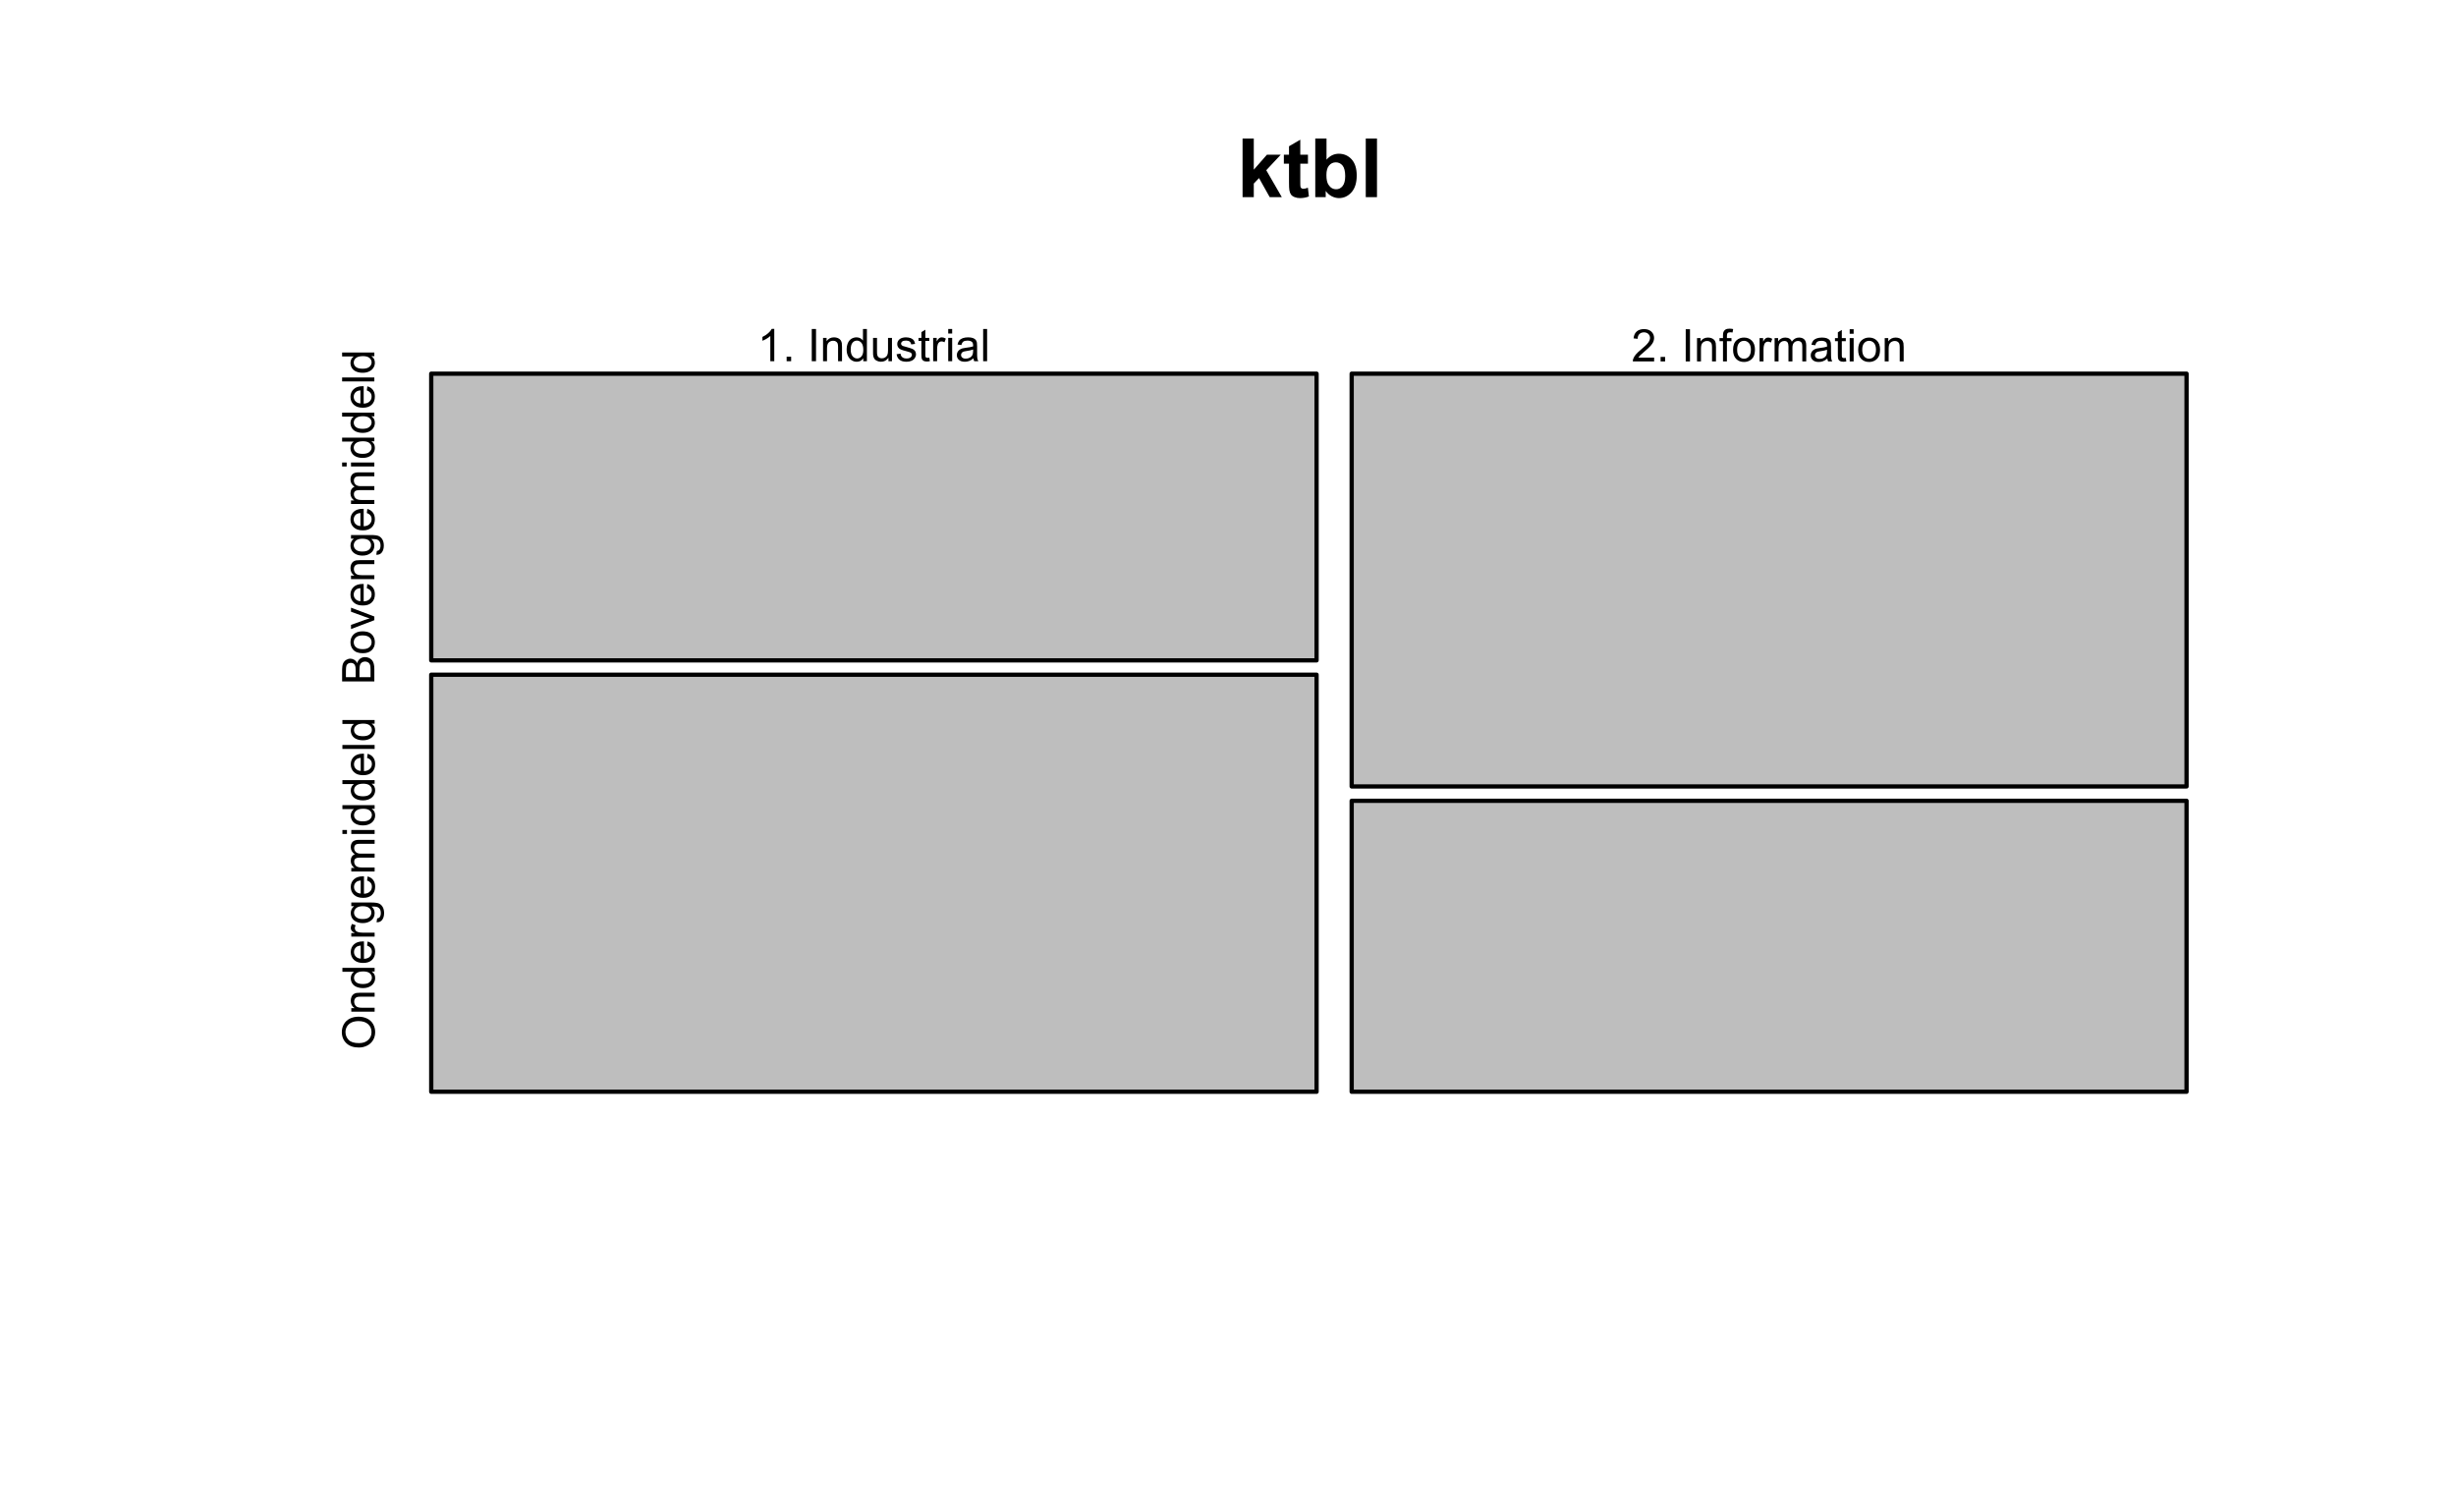 <?xml version="1.0" encoding="UTF-8"?>
<svg xmlns="http://www.w3.org/2000/svg" xmlns:xlink="http://www.w3.org/1999/xlink" width="432pt" height="266pt" viewBox="0 0 432 266" version="1.1">
<defs>
<g>
<symbol overflow="visible" id="glyph0-0">
<path style="stroke:none;" d="M 1.801 0 L 1.801 -9 L 9 -9 L 9 0 Z M 2.023 -0.227 L 8.773 -0.227 L 8.773 -8.773 L 2.023 -8.773 Z M 2.023 -0.227 "/>
</symbol>
<symbol overflow="visible" id="glyph0-1">
<path style="stroke:none;" d="M 0.965 0 L 0.965 -10.309 L 2.938 -10.309 L 2.938 -4.836 L 5.254 -7.469 L 7.684 -7.469 L 5.133 -4.738 L 7.867 0 L 5.738 0 L 3.859 -3.355 L 2.938 -2.391 L 2.938 0 Z M 0.965 0 "/>
</symbol>
<symbol overflow="visible" id="glyph0-2">
<path style="stroke:none;" d="M 4.457 -7.469 L 4.457 -5.891 L 3.109 -5.891 L 3.109 -2.883 C 3.105 -2.273 3.117 -1.918 3.145 -1.816 C 3.168 -1.715 3.227 -1.629 3.32 -1.566 C 3.41 -1.496 3.523 -1.465 3.656 -1.469 C 3.836 -1.465 4.098 -1.527 4.449 -1.66 L 4.621 -0.125 C 4.156 0.07 3.637 0.164 3.059 0.168 C 2.699 0.164 2.375 0.105 2.094 -0.012 C 1.805 -0.129 1.598 -0.281 1.465 -0.473 C 1.332 -0.66 1.238 -0.918 1.188 -1.246 C 1.145 -1.473 1.125 -1.938 1.125 -2.637 L 1.125 -5.891 L 0.219 -5.891 L 0.219 -7.469 L 1.125 -7.469 L 1.125 -8.949 L 3.109 -10.105 L 3.109 -7.469 Z M 4.457 -7.469 "/>
</symbol>
<symbol overflow="visible" id="glyph0-3">
<path style="stroke:none;" d="M 0.949 0 L 0.949 -10.309 L 2.926 -10.309 L 2.926 -6.594 C 3.531 -7.285 4.254 -7.633 5.09 -7.637 C 5.996 -7.633 6.75 -7.305 7.348 -6.648 C 7.941 -5.988 8.238 -5.043 8.242 -3.812 C 8.238 -2.535 7.934 -1.551 7.328 -0.863 C 6.719 -0.176 5.98 0.164 5.117 0.168 C 4.688 0.164 4.27 0.059 3.855 -0.152 C 3.441 -0.363 3.082 -0.676 2.785 -1.098 L 2.785 0 Z M 2.91 -3.895 C 2.906 -3.117 3.027 -2.547 3.277 -2.18 C 3.613 -1.652 4.07 -1.387 4.641 -1.391 C 5.074 -1.387 5.445 -1.574 5.754 -1.949 C 6.059 -2.32 6.211 -2.906 6.215 -3.711 C 6.211 -4.562 6.055 -5.18 5.75 -5.559 C 5.438 -5.934 5.043 -6.121 4.562 -6.125 C 4.086 -6.121 3.691 -5.938 3.379 -5.57 C 3.062 -5.199 2.906 -4.641 2.91 -3.895 Z M 2.91 -3.895 "/>
</symbol>
<symbol overflow="visible" id="glyph0-4">
<path style="stroke:none;" d="M 1.035 0 L 1.035 -10.309 L 3.008 -10.309 L 3.008 0 Z M 1.035 0 "/>
</symbol>
<symbol overflow="visible" id="glyph1-0">
<path style="stroke:none;" d="M 0.988 0 L 0.988 -4.949 L 4.949 -4.949 L 4.949 0 Z M 1.113 -0.125 L 4.828 -0.125 L 4.828 -4.828 L 1.113 -4.828 Z M 1.113 -0.125 "/>
</symbol>
<symbol overflow="visible" id="glyph1-1">
<path style="stroke:none;" d="M 2.949 0 L 2.254 0 L 2.254 -4.438 C 2.086 -4.273 1.867 -4.113 1.594 -3.953 C 1.32 -3.793 1.074 -3.676 0.863 -3.598 L 0.863 -4.27 C 1.246 -4.449 1.586 -4.672 1.883 -4.934 C 2.172 -5.191 2.379 -5.441 2.504 -5.691 L 2.949 -5.691 Z M 2.949 0 "/>
</symbol>
<symbol overflow="visible" id="glyph1-2">
<path style="stroke:none;" d="M 0.719 0 L 0.719 -0.793 L 1.512 -0.793 L 1.512 0 Z M 0.719 0 "/>
</symbol>
<symbol overflow="visible" id="glyph1-3">
<path style="stroke:none;" d=""/>
</symbol>
<symbol overflow="visible" id="glyph1-4">
<path style="stroke:none;" d="M 0.738 0 L 0.738 -5.668 L 1.488 -5.668 L 1.488 0 Z M 0.738 0 "/>
</symbol>
<symbol overflow="visible" id="glyph1-5">
<path style="stroke:none;" d="M 0.523 0 L 0.523 -4.105 L 1.148 -4.105 L 1.148 -3.523 C 1.449 -3.969 1.883 -4.195 2.457 -4.199 C 2.699 -4.195 2.926 -4.152 3.137 -4.066 C 3.34 -3.977 3.496 -3.859 3.602 -3.715 C 3.703 -3.57 3.777 -3.398 3.82 -3.203 C 3.844 -3.07 3.855 -2.844 3.859 -2.523 L 3.859 0 L 3.164 0 L 3.164 -2.5 C 3.164 -2.777 3.137 -2.988 3.082 -3.133 C 3.027 -3.27 2.93 -3.383 2.793 -3.469 C 2.652 -3.555 2.492 -3.598 2.309 -3.598 C 2.012 -3.598 1.754 -3.5 1.539 -3.312 C 1.324 -3.121 1.219 -2.766 1.219 -2.242 L 1.219 0 Z M 0.523 0 "/>
</symbol>
<symbol overflow="visible" id="glyph1-6">
<path style="stroke:none;" d="M 3.188 0 L 3.188 -0.52 C 2.926 -0.109 2.543 0.094 2.039 0.094 C 1.711 0.094 1.406 0.004 1.133 -0.176 C 0.855 -0.355 0.645 -0.605 0.496 -0.934 C 0.344 -1.254 0.27 -1.629 0.27 -2.051 C 0.27 -2.457 0.336 -2.828 0.473 -3.164 C 0.609 -3.5 0.816 -3.754 1.09 -3.934 C 1.363 -4.105 1.668 -4.195 2.008 -4.199 C 2.254 -4.195 2.473 -4.145 2.668 -4.043 C 2.855 -3.938 3.016 -3.801 3.141 -3.637 L 3.141 -5.668 L 3.832 -5.668 L 3.832 0 Z M 0.984 -2.051 C 0.984 -1.523 1.094 -1.129 1.316 -0.871 C 1.539 -0.609 1.801 -0.48 2.105 -0.48 C 2.402 -0.48 2.66 -0.602 2.879 -0.852 C 3.09 -1.098 3.199 -1.48 3.199 -1.992 C 3.199 -2.555 3.09 -2.965 2.871 -3.23 C 2.652 -3.488 2.387 -3.621 2.074 -3.625 C 1.762 -3.621 1.5 -3.496 1.297 -3.246 C 1.086 -2.992 0.984 -2.594 0.984 -2.051 Z M 0.984 -2.051 "/>
</symbol>
<symbol overflow="visible" id="glyph1-7">
<path style="stroke:none;" d="M 3.215 0 L 3.215 -0.602 C 2.891 -0.137 2.457 0.094 1.91 0.094 C 1.668 0.094 1.441 0.047 1.23 -0.047 C 1.02 -0.141 0.863 -0.254 0.762 -0.395 C 0.66 -0.531 0.59 -0.707 0.551 -0.914 C 0.52 -1.047 0.504 -1.262 0.508 -1.562 L 0.508 -4.105 L 1.203 -4.105 L 1.203 -1.828 C 1.199 -1.465 1.215 -1.219 1.246 -1.094 C 1.289 -0.91 1.383 -0.766 1.523 -0.664 C 1.664 -0.555 1.84 -0.504 2.051 -0.508 C 2.258 -0.504 2.453 -0.559 2.637 -0.668 C 2.816 -0.773 2.945 -0.918 3.023 -1.102 C 3.102 -1.285 3.141 -1.551 3.141 -1.906 L 3.141 -4.105 L 3.836 -4.105 L 3.836 0 Z M 3.215 0 "/>
</symbol>
<symbol overflow="visible" id="glyph1-8">
<path style="stroke:none;" d="M 0.242 -1.227 L 0.934 -1.336 C 0.965 -1.059 1.074 -0.844 1.254 -0.699 C 1.43 -0.551 1.676 -0.48 1.996 -0.48 C 2.312 -0.48 2.551 -0.543 2.707 -0.676 C 2.859 -0.801 2.934 -0.953 2.938 -1.133 C 2.934 -1.285 2.867 -1.41 2.734 -1.504 C 2.637 -1.562 2.398 -1.641 2.023 -1.742 C 1.508 -1.867 1.156 -1.98 0.961 -2.074 C 0.762 -2.168 0.609 -2.297 0.512 -2.465 C 0.406 -2.629 0.355 -2.812 0.359 -3.016 C 0.355 -3.195 0.398 -3.363 0.484 -3.523 C 0.566 -3.676 0.68 -3.809 0.828 -3.914 C 0.93 -3.992 1.078 -4.059 1.27 -4.117 C 1.453 -4.168 1.652 -4.195 1.871 -4.199 C 2.191 -4.195 2.477 -4.148 2.719 -4.059 C 2.961 -3.965 3.141 -3.84 3.258 -3.684 C 3.375 -3.523 3.453 -3.312 3.5 -3.047 L 2.82 -2.953 C 2.785 -3.164 2.695 -3.328 2.551 -3.449 C 2.398 -3.566 2.191 -3.625 1.922 -3.629 C 1.602 -3.625 1.371 -3.574 1.234 -3.469 C 1.098 -3.359 1.031 -3.234 1.031 -3.098 C 1.031 -3.004 1.059 -2.922 1.117 -2.855 C 1.172 -2.777 1.262 -2.715 1.383 -2.668 C 1.453 -2.637 1.656 -2.578 2 -2.492 C 2.488 -2.355 2.832 -2.25 3.027 -2.168 C 3.219 -2.082 3.371 -1.957 3.488 -1.801 C 3.598 -1.637 3.656 -1.441 3.656 -1.207 C 3.656 -0.973 3.586 -0.754 3.453 -0.551 C 3.312 -0.344 3.117 -0.184 2.867 -0.074 C 2.609 0.039 2.32 0.094 2 0.094 C 1.461 0.094 1.055 -0.016 0.777 -0.238 C 0.496 -0.461 0.316 -0.789 0.242 -1.227 Z M 0.242 -1.227 "/>
</symbol>
<symbol overflow="visible" id="glyph1-9">
<path style="stroke:none;" d="M 2.043 -0.621 L 2.141 -0.008 C 1.941 0.035 1.77 0.051 1.617 0.055 C 1.363 0.051 1.164 0.016 1.027 -0.066 C 0.887 -0.145 0.789 -0.25 0.734 -0.383 C 0.672 -0.508 0.645 -0.781 0.648 -1.203 L 0.648 -3.566 L 0.141 -3.566 L 0.141 -4.105 L 0.648 -4.105 L 0.648 -5.125 L 1.344 -5.543 L 1.344 -4.105 L 2.043 -4.105 L 2.043 -3.566 L 1.344 -3.566 L 1.344 -1.164 C 1.34 -0.965 1.352 -0.836 1.379 -0.781 C 1.398 -0.719 1.438 -0.676 1.496 -0.645 C 1.551 -0.609 1.633 -0.59 1.738 -0.594 C 1.812 -0.59 1.914 -0.602 2.043 -0.621 Z M 2.043 -0.621 "/>
</symbol>
<symbol overflow="visible" id="glyph1-10">
<path style="stroke:none;" d="M 0.516 0 L 0.516 -4.105 L 1.141 -4.105 L 1.141 -3.484 C 1.297 -3.773 1.445 -3.965 1.582 -4.059 C 1.715 -4.148 1.863 -4.195 2.031 -4.199 C 2.262 -4.195 2.5 -4.121 2.746 -3.977 L 2.508 -3.328 C 2.336 -3.43 2.164 -3.48 1.996 -3.48 C 1.84 -3.48 1.703 -3.434 1.582 -3.344 C 1.461 -3.25 1.375 -3.121 1.328 -2.961 C 1.246 -2.711 1.207 -2.441 1.211 -2.148 L 1.211 0 Z M 0.516 0 "/>
</symbol>
<symbol overflow="visible" id="glyph1-11">
<path style="stroke:none;" d="M 0.527 -4.867 L 0.527 -5.668 L 1.223 -5.668 L 1.223 -4.867 Z M 0.527 0 L 0.527 -4.105 L 1.223 -4.105 L 1.223 0 Z M 0.527 0 "/>
</symbol>
<symbol overflow="visible" id="glyph1-12">
<path style="stroke:none;" d="M 3.203 -0.508 C 2.941 -0.285 2.691 -0.129 2.457 -0.043 C 2.215 0.051 1.961 0.094 1.691 0.094 C 1.234 0.094 0.887 -0.016 0.648 -0.238 C 0.402 -0.457 0.281 -0.738 0.285 -1.082 C 0.281 -1.281 0.328 -1.465 0.422 -1.633 C 0.516 -1.797 0.633 -1.93 0.781 -2.031 C 0.926 -2.129 1.094 -2.207 1.285 -2.262 C 1.418 -2.297 1.625 -2.332 1.902 -2.367 C 2.461 -2.434 2.875 -2.512 3.145 -2.605 C 3.145 -2.699 3.145 -2.762 3.148 -2.789 C 3.145 -3.07 3.078 -3.27 2.949 -3.387 C 2.77 -3.543 2.508 -3.621 2.156 -3.625 C 1.828 -3.621 1.586 -3.562 1.434 -3.453 C 1.273 -3.336 1.156 -3.133 1.086 -2.844 L 0.406 -2.934 C 0.465 -3.223 0.566 -3.457 0.711 -3.641 C 0.852 -3.816 1.059 -3.957 1.328 -4.055 C 1.594 -4.148 1.902 -4.195 2.258 -4.199 C 2.605 -4.195 2.891 -4.152 3.113 -4.074 C 3.328 -3.988 3.488 -3.887 3.594 -3.766 C 3.695 -3.637 3.77 -3.477 3.812 -3.289 C 3.832 -3.168 3.844 -2.957 3.848 -2.648 L 3.848 -1.723 C 3.844 -1.074 3.859 -0.664 3.891 -0.492 C 3.922 -0.32 3.98 -0.156 4.066 0 L 3.34 0 C 3.27 -0.141 3.223 -0.309 3.203 -0.508 Z M 3.145 -2.062 C 2.891 -1.957 2.512 -1.867 2.008 -1.797 C 1.719 -1.754 1.516 -1.707 1.398 -1.66 C 1.277 -1.605 1.188 -1.531 1.125 -1.434 C 1.059 -1.332 1.023 -1.223 1.027 -1.102 C 1.023 -0.914 1.094 -0.758 1.238 -0.637 C 1.375 -0.512 1.582 -0.449 1.855 -0.453 C 2.121 -0.449 2.359 -0.508 2.57 -0.629 C 2.777 -0.742 2.93 -0.902 3.031 -1.109 C 3.102 -1.266 3.141 -1.5 3.145 -1.805 Z M 3.145 -2.062 "/>
</symbol>
<symbol overflow="visible" id="glyph1-13">
<path style="stroke:none;" d="M 0.508 0 L 0.508 -5.668 L 1.203 -5.668 L 1.203 0 Z M 0.508 0 "/>
</symbol>
<symbol overflow="visible" id="glyph1-14">
<path style="stroke:none;" d="M 3.988 -0.668 L 3.988 0 L 0.238 0 C 0.23 -0.164 0.258 -0.324 0.32 -0.484 C 0.414 -0.738 0.566 -0.988 0.777 -1.238 C 0.984 -1.48 1.289 -1.77 1.691 -2.098 C 2.305 -2.602 2.719 -3 2.938 -3.297 C 3.152 -3.59 3.262 -3.867 3.266 -4.133 C 3.262 -4.406 3.164 -4.641 2.969 -4.832 C 2.77 -5.02 2.512 -5.113 2.195 -5.117 C 1.859 -5.113 1.59 -5.012 1.391 -4.812 C 1.188 -4.609 1.086 -4.332 1.086 -3.98 L 0.371 -4.055 C 0.418 -4.586 0.602 -4.988 0.922 -5.27 C 1.238 -5.547 1.668 -5.688 2.211 -5.691 C 2.75 -5.688 3.184 -5.539 3.504 -5.238 C 3.82 -4.938 3.977 -4.562 3.98 -4.117 C 3.977 -3.887 3.93 -3.664 3.84 -3.449 C 3.742 -3.227 3.59 -2.996 3.375 -2.758 C 3.16 -2.512 2.801 -2.18 2.305 -1.758 C 1.883 -1.406 1.617 -1.168 1.5 -1.047 C 1.383 -0.918 1.285 -0.793 1.207 -0.668 Z M 3.988 -0.668 "/>
</symbol>
<symbol overflow="visible" id="glyph1-15">
<path style="stroke:none;" d="M 0.688 0 L 0.688 -3.566 L 0.074 -3.566 L 0.074 -4.105 L 0.688 -4.105 L 0.688 -4.543 C 0.684 -4.816 0.711 -5.023 0.762 -5.16 C 0.828 -5.336 0.945 -5.48 1.113 -5.598 C 1.281 -5.707 1.516 -5.766 1.824 -5.766 C 2.02 -5.766 2.238 -5.742 2.477 -5.695 L 2.371 -5.09 C 2.223 -5.113 2.086 -5.125 1.961 -5.129 C 1.746 -5.125 1.598 -5.082 1.512 -4.992 C 1.422 -4.898 1.375 -4.727 1.379 -4.484 L 1.379 -4.105 L 2.18 -4.105 L 2.18 -3.566 L 1.379 -3.566 L 1.379 0 Z M 0.688 0 "/>
</symbol>
<symbol overflow="visible" id="glyph1-16">
<path style="stroke:none;" d="M 0.262 -2.055 C 0.258 -2.812 0.469 -3.375 0.898 -3.742 C 1.246 -4.043 1.676 -4.195 2.188 -4.199 C 2.75 -4.195 3.211 -4.012 3.57 -3.645 C 3.926 -3.273 4.105 -2.762 4.109 -2.113 C 4.105 -1.582 4.027 -1.164 3.871 -0.863 C 3.711 -0.559 3.48 -0.324 3.18 -0.156 C 2.875 0.012 2.543 0.094 2.188 0.094 C 1.609 0.094 1.145 -0.09 0.793 -0.457 C 0.434 -0.824 0.258 -1.355 0.262 -2.055 Z M 0.977 -2.055 C 0.973 -1.527 1.086 -1.133 1.32 -0.871 C 1.547 -0.609 1.836 -0.48 2.188 -0.48 C 2.531 -0.48 2.82 -0.609 3.051 -0.875 C 3.277 -1.133 3.391 -1.535 3.395 -2.078 C 3.391 -2.582 3.277 -2.965 3.047 -3.23 C 2.816 -3.488 2.527 -3.621 2.188 -3.625 C 1.836 -3.621 1.547 -3.492 1.32 -3.234 C 1.086 -2.973 0.973 -2.578 0.977 -2.055 Z M 0.977 -2.055 "/>
</symbol>
<symbol overflow="visible" id="glyph1-17">
<path style="stroke:none;" d="M 0.523 0 L 0.523 -4.105 L 1.145 -4.105 L 1.145 -3.531 C 1.27 -3.73 1.441 -3.891 1.66 -4.016 C 1.871 -4.133 2.117 -4.195 2.391 -4.199 C 2.695 -4.195 2.941 -4.133 3.137 -4.008 C 3.328 -3.883 3.469 -3.707 3.551 -3.48 C 3.875 -3.957 4.297 -4.195 4.82 -4.199 C 5.223 -4.195 5.535 -4.082 5.758 -3.859 C 5.973 -3.633 6.082 -3.285 6.086 -2.82 L 6.086 0 L 5.395 0 L 5.395 -2.586 C 5.391 -2.859 5.367 -3.062 5.324 -3.188 C 5.277 -3.309 5.195 -3.406 5.078 -3.484 C 4.957 -3.559 4.82 -3.598 4.664 -3.598 C 4.375 -3.598 4.133 -3.5 3.945 -3.309 C 3.75 -3.113 3.656 -2.805 3.66 -2.387 L 3.66 0 L 2.961 0 L 2.961 -2.668 C 2.957 -2.973 2.902 -3.207 2.789 -3.363 C 2.676 -3.52 2.488 -3.598 2.234 -3.598 C 2.035 -3.598 1.855 -3.543 1.691 -3.441 C 1.523 -3.336 1.402 -3.188 1.328 -2.988 C 1.254 -2.789 1.219 -2.5 1.219 -2.129 L 1.219 0 Z M 0.523 0 "/>
</symbol>
<symbol overflow="visible" id="glyph2-0">
<path style="stroke:none;" d="M 0 -0.988 L -4.949 -0.988 L -4.949 -4.949 L 0 -4.949 Z M -0.125 -1.113 L -0.125 -4.828 L -4.828 -4.828 L -4.828 -1.113 Z M -0.125 -1.113 "/>
</symbol>
<symbol overflow="visible" id="glyph2-1">
<path style="stroke:none;" d="M 0 -0.578 L -5.668 -0.582 L -5.668 -2.707 C -5.664 -3.137 -5.609 -3.48 -5.496 -3.746 C -5.379 -4.004 -5.199 -4.211 -4.965 -4.363 C -4.723 -4.508 -4.477 -4.582 -4.219 -4.586 C -3.977 -4.582 -3.746 -4.516 -3.535 -4.387 C -3.316 -4.254 -3.145 -4.055 -3.016 -3.793 C -2.914 -4.133 -2.742 -4.398 -2.5 -4.582 C -2.254 -4.766 -1.969 -4.855 -1.645 -4.859 C -1.375 -4.855 -1.129 -4.801 -0.902 -4.691 C -0.676 -4.578 -0.5 -4.441 -0.375 -4.277 C -0.25 -4.113 -0.156 -3.906 -0.094 -3.656 C -0.031 -3.406 0 -3.102 0 -2.742 Z M -3.289 -1.332 L -3.289 -2.555 C -3.285 -2.887 -3.309 -3.125 -3.352 -3.273 C -3.406 -3.461 -3.5 -3.605 -3.633 -3.703 C -3.766 -3.797 -3.93 -3.844 -4.129 -3.848 C -4.316 -3.844 -4.48 -3.797 -4.625 -3.711 C -4.766 -3.617 -4.863 -3.488 -4.918 -3.324 C -4.969 -3.152 -4.996 -2.867 -5 -2.465 L -5 -1.332 Z M -0.668 -1.332 L -0.668 -2.742 C -0.668 -2.984 -0.676 -3.152 -0.695 -3.254 C -0.723 -3.422 -0.773 -3.566 -0.852 -3.684 C -0.922 -3.797 -1.027 -3.891 -1.164 -3.969 C -1.301 -4.039 -1.461 -4.078 -1.645 -4.082 C -1.852 -4.078 -2.035 -4.023 -2.195 -3.918 C -2.348 -3.809 -2.457 -3.66 -2.523 -3.469 C -2.582 -3.277 -2.613 -3 -2.617 -2.641 L -2.617 -1.332 Z M -0.668 -1.332 "/>
</symbol>
<symbol overflow="visible" id="glyph2-2">
<path style="stroke:none;" d="M -2.055 -0.262 C -2.812 -0.258 -3.375 -0.469 -3.742 -0.898 C -4.043 -1.246 -4.195 -1.676 -4.199 -2.188 C -4.195 -2.75 -4.012 -3.211 -3.645 -3.57 C -3.273 -3.926 -2.762 -4.105 -2.113 -4.109 C -1.582 -4.105 -1.164 -4.027 -0.863 -3.871 C -0.559 -3.711 -0.324 -3.48 -0.156 -3.18 C 0.012 -2.875 0.094 -2.543 0.094 -2.188 C 0.094 -1.609 -0.09 -1.145 -0.457 -0.793 C -0.824 -0.434 -1.355 -0.258 -2.055 -0.262 Z M -2.055 -0.977 C -1.527 -0.973 -1.133 -1.086 -0.871 -1.32 C -0.609 -1.547 -0.48 -1.836 -0.48 -2.188 C -0.48 -2.531 -0.609 -2.82 -0.875 -3.051 C -1.133 -3.277 -1.535 -3.391 -2.078 -3.395 C -2.582 -3.391 -2.965 -3.277 -3.23 -3.047 C -3.488 -2.816 -3.621 -2.527 -3.625 -2.188 C -3.621 -1.836 -3.492 -1.547 -3.234 -1.32 C -2.973 -1.086 -2.578 -0.973 -2.055 -0.977 Z M -2.055 -0.977 "/>
</symbol>
<symbol overflow="visible" id="glyph2-3">
<path style="stroke:none;" d="M 0 -1.664 L -4.105 -0.102 L -4.105 -0.836 L -1.648 -1.719 C -1.379 -1.809 -1.105 -1.898 -0.82 -1.98 C -1.035 -2.043 -1.293 -2.129 -1.602 -2.238 L -4.105 -3.152 L -4.105 -3.867 L 0 -2.312 Z M 0 -1.664 "/>
</symbol>
<symbol overflow="visible" id="glyph2-4">
<path style="stroke:none;" d="M -1.324 -3.332 L -1.234 -4.055 C -0.809 -3.938 -0.48 -3.727 -0.254 -3.422 C -0.02 -3.113 0.094 -2.719 0.094 -2.246 C 0.094 -1.645 -0.09 -1.168 -0.461 -0.816 C -0.828 -0.461 -1.348 -0.285 -2.02 -0.289 C -2.707 -0.285 -3.242 -0.465 -3.625 -0.82 C -4.004 -1.176 -4.195 -1.637 -4.199 -2.207 C -4.195 -2.754 -4.008 -3.203 -3.637 -3.551 C -3.262 -3.898 -2.738 -4.07 -2.062 -4.074 C -2.02 -4.07 -1.957 -4.07 -1.875 -4.07 L -1.875 -1.008 C -1.422 -1.031 -1.074 -1.156 -0.84 -1.391 C -0.598 -1.617 -0.48 -1.906 -0.48 -2.25 C -0.48 -2.504 -0.547 -2.719 -0.68 -2.902 C -0.812 -3.082 -1.027 -3.227 -1.324 -3.332 Z M -2.449 -1.047 L -2.449 -3.34 C -2.793 -3.309 -3.051 -3.219 -3.227 -3.078 C -3.492 -2.852 -3.625 -2.566 -3.629 -2.215 C -3.625 -1.895 -3.52 -1.625 -3.305 -1.41 C -3.09 -1.188 -2.805 -1.066 -2.449 -1.047 Z M -2.449 -1.047 "/>
</symbol>
<symbol overflow="visible" id="glyph2-5">
<path style="stroke:none;" d="M 0 -0.523 L -4.105 -0.523 L -4.105 -1.148 L -3.523 -1.148 C -3.969 -1.449 -4.195 -1.883 -4.199 -2.457 C -4.195 -2.699 -4.152 -2.926 -4.066 -3.137 C -3.977 -3.34 -3.859 -3.496 -3.715 -3.602 C -3.57 -3.703 -3.398 -3.777 -3.203 -3.82 C -3.07 -3.844 -2.844 -3.855 -2.523 -3.859 L 0 -3.859 L 0 -3.164 L -2.5 -3.164 C -2.777 -3.164 -2.988 -3.137 -3.133 -3.082 C -3.27 -3.027 -3.383 -2.93 -3.469 -2.793 C -3.555 -2.652 -3.598 -2.492 -3.598 -2.309 C -3.598 -2.012 -3.5 -1.754 -3.312 -1.539 C -3.121 -1.324 -2.766 -1.219 -2.242 -1.219 L 0 -1.219 Z M 0 -0.523 "/>
</symbol>
<symbol overflow="visible" id="glyph2-6">
<path style="stroke:none;" d="M 0.34 -0.395 L 0.441 -1.07 C 0.645 -1.098 0.797 -1.176 0.898 -1.309 C 1.023 -1.477 1.09 -1.715 1.09 -2.016 C 1.09 -2.336 1.023 -2.582 0.895 -2.762 C 0.766 -2.934 0.586 -3.055 0.355 -3.117 C 0.211 -3.152 -0.086 -3.168 -0.539 -3.168 C -0.18 -2.859 0 -2.48 0 -2.031 C 0 -1.465 -0.203 -1.027 -0.609 -0.719 C -1.016 -0.406 -1.504 -0.25 -2.078 -0.254 C -2.465 -0.25 -2.824 -0.32 -3.16 -0.465 C -3.488 -0.605 -3.746 -0.812 -3.93 -1.082 C -4.105 -1.352 -4.195 -1.668 -4.199 -2.035 C -4.195 -2.516 -4 -2.918 -3.613 -3.234 L -4.105 -3.234 L -4.105 -3.875 L -0.559 -3.875 C 0.082 -3.871 0.531 -3.809 0.801 -3.68 C 1.066 -3.547 1.277 -3.34 1.434 -3.059 C 1.586 -2.777 1.664 -2.43 1.668 -2.02 C 1.664 -1.527 1.555 -1.133 1.336 -0.832 C 1.113 -0.527 0.781 -0.379 0.34 -0.395 Z M -2.125 -0.969 C -1.586 -0.965 -1.195 -1.074 -0.949 -1.289 C -0.699 -1.504 -0.574 -1.773 -0.578 -2.098 C -0.574 -2.414 -0.695 -2.68 -0.945 -2.898 C -1.188 -3.113 -1.574 -3.223 -2.105 -3.227 C -2.605 -3.223 -2.984 -3.109 -3.242 -2.891 C -3.492 -2.664 -3.621 -2.398 -3.625 -2.086 C -3.621 -1.773 -3.496 -1.508 -3.246 -1.293 C -2.996 -1.074 -2.621 -0.965 -2.125 -0.969 Z M -2.125 -0.969 "/>
</symbol>
<symbol overflow="visible" id="glyph2-7">
<path style="stroke:none;" d="M 0 -0.523 L -4.105 -0.523 L -4.105 -1.145 L -3.531 -1.145 C -3.73 -1.27 -3.891 -1.441 -4.016 -1.66 C -4.133 -1.871 -4.195 -2.117 -4.199 -2.391 C -4.195 -2.695 -4.133 -2.941 -4.008 -3.137 C -3.883 -3.328 -3.707 -3.469 -3.48 -3.551 C -3.957 -3.875 -4.195 -4.297 -4.199 -4.82 C -4.195 -5.223 -4.082 -5.535 -3.859 -5.758 C -3.633 -5.973 -3.285 -6.082 -2.82 -6.086 L 0 -6.086 L 0 -5.395 L -2.586 -5.395 C -2.859 -5.391 -3.062 -5.367 -3.188 -5.324 C -3.309 -5.277 -3.406 -5.195 -3.484 -5.078 C -3.559 -4.957 -3.598 -4.82 -3.598 -4.664 C -3.598 -4.375 -3.5 -4.133 -3.309 -3.945 C -3.113 -3.75 -2.805 -3.656 -2.387 -3.66 L 0 -3.66 L 0 -2.961 L -2.668 -2.961 C -2.973 -2.957 -3.207 -2.902 -3.363 -2.789 C -3.52 -2.676 -3.598 -2.488 -3.598 -2.234 C -3.598 -2.035 -3.543 -1.855 -3.441 -1.691 C -3.336 -1.523 -3.188 -1.402 -2.988 -1.328 C -2.789 -1.254 -2.5 -1.219 -2.129 -1.219 L 0 -1.219 Z M 0 -0.523 "/>
</symbol>
<symbol overflow="visible" id="glyph2-8">
<path style="stroke:none;" d="M -4.867 -0.527 L -5.668 -0.527 L -5.668 -1.223 L -4.867 -1.223 Z M 0 -0.527 L -4.105 -0.527 L -4.105 -1.223 L 0 -1.223 Z M 0 -0.527 "/>
</symbol>
<symbol overflow="visible" id="glyph2-9">
<path style="stroke:none;" d="M 0 -3.188 L -0.52 -3.188 C -0.109 -2.926 0.094 -2.543 0.094 -2.039 C 0.094 -1.711 0.004 -1.406 -0.176 -1.133 C -0.355 -0.855 -0.605 -0.645 -0.934 -0.496 C -1.254 -0.344 -1.629 -0.27 -2.051 -0.27 C -2.457 -0.27 -2.828 -0.336 -3.164 -0.473 C -3.5 -0.609 -3.754 -0.816 -3.934 -1.09 C -4.105 -1.363 -4.195 -1.668 -4.199 -2.008 C -4.195 -2.254 -4.145 -2.473 -4.043 -2.668 C -3.938 -2.855 -3.801 -3.016 -3.637 -3.141 L -5.668 -3.141 L -5.668 -3.832 L 0 -3.832 Z M -2.051 -0.984 C -1.523 -0.984 -1.129 -1.094 -0.871 -1.316 C -0.609 -1.539 -0.48 -1.801 -0.48 -2.105 C -0.48 -2.402 -0.602 -2.66 -0.852 -2.879 C -1.098 -3.09 -1.48 -3.199 -1.992 -3.199 C -2.555 -3.199 -2.965 -3.09 -3.23 -2.871 C -3.488 -2.652 -3.621 -2.387 -3.625 -2.074 C -3.621 -1.762 -3.496 -1.5 -3.246 -1.297 C -2.992 -1.086 -2.594 -0.984 -2.051 -0.984 Z M -2.051 -0.984 "/>
</symbol>
<symbol overflow="visible" id="glyph2-10">
<path style="stroke:none;" d="M 0 -0.508 L -5.668 -0.508 L -5.668 -1.203 L 0 -1.203 Z M 0 -0.508 "/>
</symbol>
<symbol overflow="visible" id="glyph2-11">
<path style="stroke:none;" d="M -2.762 -0.383 C -3.699 -0.379 -4.438 -0.633 -4.969 -1.141 C -5.5 -1.645 -5.766 -2.297 -5.77 -3.098 C -5.766 -3.617 -5.641 -4.09 -5.395 -4.512 C -5.141 -4.934 -4.793 -5.254 -4.348 -5.473 C -3.898 -5.691 -3.391 -5.801 -2.828 -5.805 C -2.25 -5.801 -1.734 -5.684 -1.281 -5.457 C -0.824 -5.223 -0.48 -4.895 -0.25 -4.469 C -0.02 -4.043 0.094 -3.586 0.098 -3.094 C 0.094 -2.559 -0.031 -2.078 -0.289 -1.66 C -0.543 -1.238 -0.895 -0.922 -1.344 -0.707 C -1.789 -0.488 -2.262 -0.379 -2.762 -0.383 Z M -2.75 -1.156 C -2.062 -1.152 -1.527 -1.336 -1.137 -1.707 C -0.742 -2.07 -0.543 -2.531 -0.547 -3.09 C -0.543 -3.652 -0.742 -4.117 -1.141 -4.484 C -1.535 -4.844 -2.098 -5.027 -2.832 -5.031 C -3.289 -5.027 -3.691 -4.949 -4.039 -4.797 C -4.379 -4.637 -4.648 -4.41 -4.84 -4.113 C -5.027 -3.812 -5.121 -3.473 -5.125 -3.102 C -5.121 -2.566 -4.938 -2.109 -4.578 -1.73 C -4.211 -1.344 -3.602 -1.152 -2.75 -1.156 Z M -2.75 -1.156 "/>
</symbol>
<symbol overflow="visible" id="glyph2-12">
<path style="stroke:none;" d="M 0 -0.516 L -4.105 -0.516 L -4.105 -1.141 L -3.484 -1.141 C -3.773 -1.297 -3.965 -1.445 -4.059 -1.582 C -4.148 -1.715 -4.195 -1.863 -4.199 -2.031 C -4.195 -2.262 -4.121 -2.5 -3.977 -2.746 L -3.328 -2.508 C -3.43 -2.336 -3.48 -2.164 -3.48 -1.996 C -3.48 -1.84 -3.434 -1.703 -3.344 -1.582 C -3.25 -1.461 -3.121 -1.375 -2.961 -1.328 C -2.711 -1.246 -2.441 -1.207 -2.148 -1.211 L 0 -1.211 Z M 0 -0.516 "/>
</symbol>
</g>
<clipPath id="clip1">
  <path d="M 75 118 L 232 118 L 232 192.559 L 75 192.559 Z M 75 118 "/>
</clipPath>
<clipPath id="clip2">
  <path d="M 237 140 L 385 140 L 385 192.559 L 237 192.559 Z M 237 140 "/>
</clipPath>
</defs>
<g id="surface99">
<rect x="0" y="0" width="432" height="266" style="fill:rgb(100%,100%,100%);fill-opacity:1;stroke:none;"/>
<g style="fill:rgb(0%,0%,0%);fill-opacity:1;">
  <use xlink:href="#glyph0-1" x="217.598" y="34.676"/>
  <use xlink:href="#glyph0-2" x="225.606" y="34.676"/>
  <use xlink:href="#glyph0-3" x="230.402" y="34.676"/>
  <use xlink:href="#glyph0-4" x="239.198" y="34.676"/>
</g>
<g style="fill:rgb(0%,0%,0%);fill-opacity:1;">
  <use xlink:href="#glyph1-1" x="133.242" y="63.531"/>
  <use xlink:href="#glyph1-2" x="137.647" y="63.531"/>
  <use xlink:href="#glyph1-3" x="139.847" y="63.531"/>
  <use xlink:href="#glyph1-4" x="142.048" y="63.531"/>
  <use xlink:href="#glyph1-5" x="144.248" y="63.531"/>
  <use xlink:href="#glyph1-6" x="148.653" y="63.531"/>
  <use xlink:href="#glyph1-7" x="153.058" y="63.531"/>
  <use xlink:href="#glyph1-8" x="157.462" y="63.531"/>
  <use xlink:href="#glyph1-9" x="161.422" y="63.531"/>
  <use xlink:href="#glyph1-10" x="163.623" y="63.531"/>
  <use xlink:href="#glyph1-11" x="166.26" y="63.531"/>
  <use xlink:href="#glyph1-12" x="168.02" y="63.531"/>
  <use xlink:href="#glyph1-13" x="172.425" y="63.531"/>
</g>
<g style="fill:rgb(0%,0%,0%);fill-opacity:1;">
  <use xlink:href="#glyph1-14" x="286.969" y="63.57"/>
  <use xlink:href="#glyph1-2" x="291.373" y="63.57"/>
  <use xlink:href="#glyph1-3" x="293.574" y="63.57"/>
  <use xlink:href="#glyph1-4" x="295.774" y="63.57"/>
  <use xlink:href="#glyph1-5" x="297.975" y="63.57"/>
  <use xlink:href="#glyph1-15" x="302.379" y="63.57"/>
  <use xlink:href="#glyph1-16" x="304.58" y="63.57"/>
  <use xlink:href="#glyph1-10" x="308.985" y="63.57"/>
  <use xlink:href="#glyph1-17" x="311.622" y="63.57"/>
  <use xlink:href="#glyph1-12" x="318.219" y="63.57"/>
  <use xlink:href="#glyph1-9" x="322.624" y="63.57"/>
  <use xlink:href="#glyph1-11" x="324.825" y="63.57"/>
  <use xlink:href="#glyph1-16" x="326.584" y="63.57"/>
  <use xlink:href="#glyph1-5" x="330.989" y="63.57"/>
</g>
<g style="fill:rgb(0%,0%,0%);fill-opacity:1;">
  <use xlink:href="#glyph2-1" x="65.844" y="120.434"/>
  <use xlink:href="#glyph2-2" x="65.844" y="115.151"/>
  <use xlink:href="#glyph2-3" x="65.844" y="110.746"/>
  <use xlink:href="#glyph2-4" x="65.844" y="106.786"/>
  <use xlink:href="#glyph2-5" x="65.844" y="102.382"/>
  <use xlink:href="#glyph2-6" x="65.844" y="97.977"/>
  <use xlink:href="#glyph2-4" x="65.844" y="93.572"/>
  <use xlink:href="#glyph2-7" x="65.844" y="89.167"/>
  <use xlink:href="#glyph2-8" x="65.844" y="82.57"/>
  <use xlink:href="#glyph2-9" x="65.844" y="80.81"/>
  <use xlink:href="#glyph2-9" x="65.844" y="76.406"/>
  <use xlink:href="#glyph2-4" x="65.844" y="72.001"/>
  <use xlink:href="#glyph2-10" x="65.844" y="67.596"/>
  <use xlink:href="#glyph2-9" x="65.844" y="65.837"/>
</g>
<g style="fill:rgb(0%,0%,0%);fill-opacity:1;">
  <use xlink:href="#glyph2-11" x="65.895" y="184.625"/>
  <use xlink:href="#glyph2-5" x="65.895" y="178.465"/>
  <use xlink:href="#glyph2-9" x="65.895" y="174.06"/>
  <use xlink:href="#glyph2-4" x="65.895" y="169.655"/>
  <use xlink:href="#glyph2-12" x="65.895" y="165.25"/>
  <use xlink:href="#glyph2-6" x="65.895" y="162.613"/>
  <use xlink:href="#glyph2-4" x="65.895" y="158.208"/>
  <use xlink:href="#glyph2-7" x="65.895" y="153.804"/>
  <use xlink:href="#glyph2-8" x="65.895" y="147.206"/>
  <use xlink:href="#glyph2-9" x="65.895" y="145.447"/>
  <use xlink:href="#glyph2-9" x="65.895" y="141.042"/>
  <use xlink:href="#glyph2-4" x="65.895" y="136.637"/>
  <use xlink:href="#glyph2-10" x="65.895" y="132.232"/>
  <use xlink:href="#glyph2-9" x="65.895" y="130.473"/>
</g>
<path style="fill-rule:nonzero;fill:rgb(74.51%,74.51%,74.51%);fill-opacity:1;stroke-width:0.75;stroke-linecap:round;stroke-linejoin:round;stroke:rgb(0%,0%,0%);stroke-opacity:1;stroke-miterlimit:10;" d="M 75.852 116.148 L 231.578 116.148 L 231.578 65.723 L 75.852 65.723 Z M 75.852 116.148 "/>
<g clip-path="url(#clip1)" clip-rule="nonzero">
<path style="fill-rule:nonzero;fill:rgb(74.51%,74.51%,74.51%);fill-opacity:1;stroke-width:0.75;stroke-linecap:round;stroke-linejoin:round;stroke:rgb(0%,0%,0%);stroke-opacity:1;stroke-miterlimit:10;" d="M 75.852 192.023 L 231.578 192.023 L 231.578 118.672 L 75.852 118.672 Z M 75.852 192.023 "/>
</g>
<path style="fill-rule:nonzero;fill:rgb(74.51%,74.51%,74.51%);fill-opacity:1;stroke-width:0.75;stroke-linecap:round;stroke-linejoin:round;stroke:rgb(0%,0%,0%);stroke-opacity:1;stroke-miterlimit:10;" d="M 237.754 138.324 L 384.605 138.324 L 384.605 65.723 L 237.754 65.723 Z M 237.754 138.324 "/>
<g clip-path="url(#clip2)" clip-rule="nonzero">
<path style="fill-rule:nonzero;fill:rgb(74.51%,74.51%,74.51%);fill-opacity:1;stroke-width:0.75;stroke-linecap:round;stroke-linejoin:round;stroke:rgb(0%,0%,0%);stroke-opacity:1;stroke-miterlimit:10;" d="M 237.754 192.023 L 384.605 192.023 L 384.605 140.848 L 237.754 140.848 Z M 237.754 192.023 "/>
</g>
</g>
</svg>
